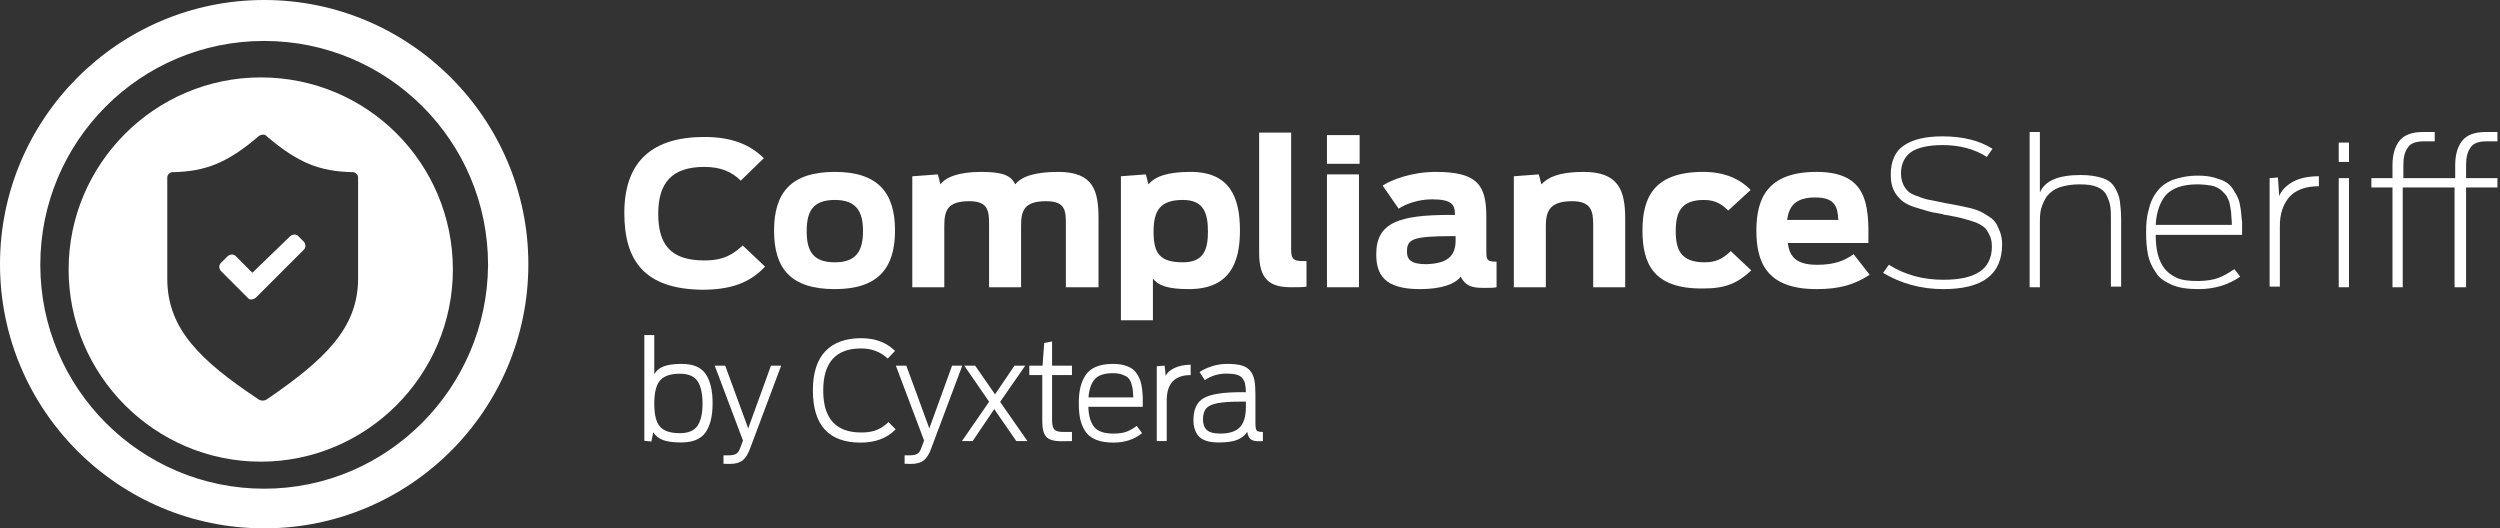 <?xml version="1.0" encoding="UTF-8"?>
<svg width="194px" height="41px" viewBox="0 0 194 41" version="1.1" xmlns="http://www.w3.org/2000/svg" xmlns:xlink="http://www.w3.org/1999/xlink">
    <rect x="0" y="0" width="194" height="41" fill="#333333" stroke="none"/>
    <!-- Generator: Sketch 47.1 (45422) - http://www.bohemiancoding.com/sketch -->
    <title>Group 3</title>
    <desc>Created with Sketch.</desc>
    <defs></defs>
    <g id="Website" stroke="none" stroke-width="1" fill="none" fill-rule="evenodd">
        <g id="Artboard" transform="translate(-96, -233)" fill="#FFFFFF">
            <g id="Group-3" transform="translate(96, 233)">
                <g id="Group-2" fill-rule="nonzero">
                    <path d="M20.5,0 C9.183,0 0,9.232 0,20.5 C0,31.817 9.183,41 20.5,41 C31.817,41 41,31.817 41,20.5 C41,9.232 31.817,0 20.5,0 Z M20.5,37.923 C10.92,37.923 3.127,30.13 3.127,20.55 C3.127,10.97 10.87,3.177 20.5,3.177 C30.08,3.177 37.873,10.92 37.873,20.55 C37.823,30.08 30.08,37.923 20.5,37.923 Z" id="Shape"></path>
                    <g id="Group" transform="translate(5.125, 5.857)">
                        <path d="M18.011,12.457 C17.861,12.307 17.61,12.307 17.41,12.457 L14.459,15.309 L13.158,14.008 C13.008,13.858 12.758,13.858 12.557,14.008 L12.007,14.559 C11.857,14.709 11.857,14.959 12.007,15.159 L14.108,17.26 L14.158,17.31 C14.309,17.46 14.559,17.36 14.709,17.26 L18.461,13.508 C18.611,13.358 18.611,13.108 18.461,12.908 L18.011,12.457 Z" id="Shape"></path>
                        <path d="M15.109,0.15 C6.904,0.15 0.2,6.854 0.2,15.059 C0.2,23.264 6.904,29.968 15.109,29.968 C23.314,29.968 30.018,23.264 30.018,15.059 C30.018,6.854 23.414,0.15 15.109,0.15 Z M22.663,15.759 C22.663,19.612 20.062,22.063 15.609,25.115 C15.409,25.265 15.109,25.265 14.909,25.115 C10.406,22.113 7.855,19.662 7.855,15.759 C7.855,12.658 7.855,9.055 7.855,7.905 C7.855,7.705 8.055,7.504 8.255,7.504 C10.806,7.454 12.507,6.804 14.959,4.703 C15.159,4.553 15.459,4.553 15.559,4.703 C18.011,6.804 19.712,7.454 22.263,7.504 C22.463,7.504 22.663,7.705 22.663,7.905 C22.663,9.055 22.663,12.658 22.663,15.759 Z" id="Shape"></path>
                    </g>
                </g>
                <g id="Group" transform="translate(48, 10)" fill-rule="nonzero">
                    <path d="M0.447,6.532 C0.447,2.419 2.731,0.629 6.654,0.629 C8.79,0.629 10.18,1.21 11.273,2.274 L9.485,4.016 C8.79,3.339 7.946,2.952 6.654,2.952 C4.122,2.952 3.079,4.21 3.079,6.581 C3.079,8.903 3.973,10.21 6.654,10.21 C8.194,10.21 8.889,9.726 9.634,9.048 L11.372,10.694 C10.429,11.661 9.187,12.484 6.505,12.484 C2.086,12.435 0.447,10.306 0.447,6.532 Z" id="Shape"></path>
                    <path d="M12.067,7.887 C12.067,4.935 13.408,3.339 16.785,3.339 C20.162,3.339 21.453,4.984 21.453,7.887 C21.453,10.79 20.162,12.435 16.785,12.435 C13.359,12.435 12.067,10.839 12.067,7.887 Z M18.97,7.935 C18.97,6.435 18.473,5.516 16.785,5.516 C15.047,5.516 14.6,6.435 14.6,7.935 C14.6,9.435 15.047,10.355 16.785,10.355 C18.473,10.355 18.97,9.435 18.97,7.935 Z" id="Shape"></path>
                    <path d="M22.844,3.677 L24.78,3.532 L24.979,4.306 C25.376,3.774 26.32,3.339 28.157,3.339 C30.144,3.339 30.491,3.774 30.789,4.306 C31.236,3.726 32.229,3.339 34.116,3.339 C36.848,3.339 37.245,4.79 37.245,6.968 L37.245,12.29 L34.712,12.29 L34.712,7.452 C34.712,6.387 34.712,5.613 33.173,5.613 C31.435,5.613 31.236,6.387 31.236,7.548 L31.236,12.29 L28.753,12.29 L28.753,7.452 C28.753,6.387 28.703,5.613 27.214,5.613 C25.476,5.613 25.277,6.387 25.277,7.548 L25.277,12.29 L22.794,12.29 L22.794,3.677 L22.844,3.677 Z" id="Shape"></path>
                    <path d="M38.983,3.677 L40.92,3.532 L41.118,4.306 C41.615,3.726 42.509,3.339 44.396,3.339 C47.475,3.339 48.22,5.371 48.22,7.887 C48.22,10.403 47.425,12.435 44.247,12.435 C42.608,12.435 41.863,12.145 41.466,11.613 L41.466,14.855 L38.983,14.855 L38.983,3.677 Z M45.737,7.984 C45.737,6.581 45.439,5.516 43.8,5.516 C42.062,5.516 41.516,6.29 41.516,7.984 C41.516,9.677 42.012,10.355 43.8,10.355 C45.389,10.355 45.737,9.387 45.737,7.984 Z" id="Shape"></path>
                    <path d="M49.71,9.629 L49.71,0.29 L52.193,0.29 L52.193,9.339 C52.193,10.065 52.341,10.258 53.086,10.258 L53.384,10.258 L53.384,12.242 C53.186,12.29 52.689,12.29 52.193,12.29 C50.554,12.29 49.71,11.71 49.71,9.629 Z" id="Shape"></path>
                    <path d="M54.973,0.484 L57.506,0.484 L57.506,2.71 L54.973,2.71 L54.973,0.484 Z M54.973,3.532 L57.456,3.532 L57.456,12.29 L54.973,12.29 L54.973,3.532 Z" id="Shape"></path>
                    <path d="M62.174,12.435 C59.393,12.435 58.797,11.274 58.797,9.726 C58.797,7.258 60.585,6.677 64.558,6.677 L64.905,6.677 C64.905,5.903 64.707,5.468 63.118,5.468 C62.025,5.468 61.032,5.855 60.535,6.194 L59.294,4.403 C59.939,3.968 61.529,3.339 63.416,3.339 C66.644,3.339 67.339,4.355 67.339,6.823 L67.339,9.484 C67.339,10.161 67.388,10.306 68.133,10.306 L68.133,12.29 C67.935,12.339 67.637,12.339 67.09,12.339 C66.147,12.339 65.7,12.145 65.352,11.468 C64.905,12.048 63.863,12.435 62.174,12.435 Z M64.955,8.661 L64.955,8.323 L64.756,8.323 C61.578,8.323 61.181,8.565 61.181,9.532 C61.181,10.161 61.529,10.5 62.671,10.5 C64.26,10.452 64.955,9.919 64.955,8.661 Z" id="Shape"></path>
                    <path d="M69.474,3.677 L71.411,3.532 L71.61,4.306 C72.106,3.774 72.95,3.339 74.887,3.339 C77.618,3.339 78.115,4.79 78.115,6.968 L78.115,12.29 L75.632,12.29 L75.632,7.452 C75.632,6.387 75.483,5.613 73.993,5.613 C72.255,5.613 71.957,6.387 71.957,7.548 L71.957,12.29 L69.474,12.29 L69.474,3.677 Z" id="Shape"></path>
                    <path d="M79.456,7.887 C79.456,5.371 80.3,3.339 84.173,3.339 C85.812,3.339 87.004,3.871 87.848,4.742 L86.11,6.339 C85.713,5.952 85.216,5.516 84.223,5.516 C82.435,5.516 82.038,6.484 82.038,7.935 C82.038,9.387 82.435,10.355 84.273,10.355 C85.117,10.355 85.663,10.113 86.309,9.484 L87.898,10.984 C86.855,11.952 85.961,12.387 84.173,12.387 C80.3,12.435 79.456,10.452 79.456,7.887 Z" id="Shape"></path>
                    <path d="M92.963,12.435 C89.09,12.435 88.295,10.355 88.295,7.887 C88.295,5.419 89.139,3.339 92.963,3.339 C96.936,3.339 97.035,5.903 96.986,8.855 L90.729,8.855 C90.878,9.919 91.374,10.548 93.013,10.548 C94.403,10.548 95.148,10.21 95.844,9.726 L97.085,11.323 C95.893,12.097 94.751,12.435 92.963,12.435 Z M90.679,7.065 L94.652,7.065 C94.602,6.048 94.403,5.323 92.864,5.323 C91.324,5.323 90.828,6 90.679,7.065 Z" id="Shape"></path>
                    <path d="M102.796,12.435 C101.058,12.435 99.518,12 98.128,11.177 L98.575,10.548 C99.816,11.323 101.207,11.71 102.796,11.71 C104.037,11.71 104.981,11.516 105.627,11.081 C106.222,10.694 106.57,10.016 106.57,9.145 C106.57,8.806 106.52,8.468 106.371,8.226 C106.272,7.984 106.123,7.742 105.924,7.597 C105.726,7.452 105.478,7.306 105.18,7.21 C104.882,7.113 104.534,7.016 104.186,6.919 C103.839,6.823 103.441,6.774 102.995,6.677 C102.895,6.677 102.846,6.677 102.796,6.629 C102.2,6.532 101.753,6.435 101.455,6.339 C101.157,6.242 100.76,6.145 100.363,6 C99.965,5.855 99.667,5.661 99.469,5.468 C99.27,5.274 99.071,5.032 98.922,4.694 C98.773,4.355 98.724,3.968 98.724,3.532 C98.724,2.516 99.071,1.742 99.717,1.306 C100.412,0.823 101.405,0.581 102.746,0.581 C104.335,0.581 105.627,0.919 106.62,1.548 L106.173,2.177 C105.279,1.597 104.137,1.258 102.746,1.258 C101.654,1.258 100.81,1.452 100.313,1.79 C99.816,2.129 99.518,2.71 99.518,3.435 C99.518,3.774 99.568,4.016 99.667,4.258 C99.767,4.5 99.916,4.694 100.065,4.839 C100.214,4.984 100.462,5.129 100.81,5.226 C101.157,5.371 101.455,5.468 101.753,5.516 C102.051,5.565 102.448,5.661 102.945,5.758 C103.441,5.855 103.789,5.903 103.988,5.952 C104.186,6 104.484,6.048 104.882,6.145 C105.279,6.242 105.527,6.339 105.726,6.435 C105.924,6.532 106.123,6.677 106.371,6.823 C106.62,6.968 106.769,7.161 106.918,7.355 C107.017,7.548 107.116,7.79 107.216,8.032 C107.315,8.323 107.365,8.613 107.365,8.952 C107.365,11.323 105.825,12.435 102.796,12.435 Z" id="Shape"></path>
                    <path d="M109.5,12.29 L109.5,0.242 L110.295,0.242 L110.295,4.935 C110.692,4.016 111.735,3.581 113.473,3.581 C114.168,3.581 114.714,3.677 115.161,3.823 C115.608,3.968 115.906,4.21 116.105,4.548 C116.303,4.887 116.452,5.226 116.502,5.613 C116.552,6 116.601,6.484 116.601,7.065 L116.601,12.242 L115.807,12.242 L115.807,7.161 C115.807,6.677 115.807,6.29 115.757,6 C115.707,5.71 115.608,5.419 115.459,5.129 C115.31,4.839 115.062,4.645 114.714,4.5 C114.367,4.355 113.92,4.306 113.324,4.306 C112.728,4.306 112.231,4.403 111.784,4.548 C111.387,4.694 111.089,4.935 110.841,5.226 C110.642,5.516 110.493,5.855 110.394,6.194 C110.295,6.532 110.295,6.968 110.295,7.452 L110.295,12.29 L109.5,12.29 L109.5,12.29 Z" id="Shape"></path>
                    <path d="M122.61,12.435 C121.766,12.435 121.071,12.339 120.524,12.097 C119.978,11.855 119.531,11.565 119.283,11.129 C118.985,10.694 118.786,10.258 118.687,9.774 C118.588,9.29 118.538,8.71 118.538,8.032 C118.538,7.355 118.588,6.774 118.737,6.29 C118.836,5.806 119.035,5.323 119.333,4.935 C119.631,4.5 120.028,4.21 120.574,3.968 C121.12,3.774 121.766,3.629 122.561,3.629 C123.057,3.629 123.454,3.677 123.802,3.774 C124.15,3.871 124.448,3.968 124.696,4.113 C124.944,4.258 125.143,4.452 125.292,4.694 C125.441,4.935 125.59,5.177 125.689,5.419 C125.788,5.661 125.838,5.952 125.888,6.29 C125.937,6.629 125.937,6.968 125.987,7.21 C125.987,7.452 125.987,7.79 125.987,8.226 L119.283,8.226 C119.283,8.806 119.333,9.242 119.432,9.677 C119.531,10.065 119.68,10.452 119.929,10.79 C120.177,11.129 120.524,11.371 120.922,11.565 C121.369,11.758 121.915,11.806 122.561,11.806 C123.206,11.806 123.752,11.71 124.15,11.565 C124.547,11.419 124.944,11.177 125.391,10.887 L125.838,11.468 C124.944,12.097 123.852,12.435 122.61,12.435 Z M122.511,4.306 C121.369,4.306 120.574,4.597 120.078,5.129 C119.631,5.661 119.333,6.435 119.283,7.452 L125.193,7.452 C125.193,7.113 125.143,6.823 125.143,6.629 C125.143,6.435 125.093,6.194 125.044,5.903 C124.994,5.613 124.895,5.419 124.795,5.226 C124.696,5.081 124.547,4.935 124.348,4.742 C124.15,4.597 123.901,4.452 123.603,4.403 C123.305,4.355 122.958,4.306 122.511,4.306 Z" id="Shape"></path>
                    <path d="M128.122,12.29 L128.122,3.823 L128.768,3.774 L128.867,5.226 C129.016,4.79 129.414,4.403 129.91,4.113 C130.456,3.823 131.102,3.677 131.946,3.677 L131.946,4.452 C130.903,4.452 130.159,4.742 129.662,5.274 C129.165,5.855 128.917,6.581 128.917,7.548 L128.917,12.242 L128.122,12.242 L128.122,12.29 Z" id="Shape"></path>
                    <path d="M133.486,2.565 L133.486,1.065 L134.28,1.065 L134.28,2.565 L133.486,2.565 Z M133.486,12.29 L133.486,3.823 L134.28,3.823 L134.28,12.29 L133.486,12.29 Z" id="Shape"></path>
                    <path d="M142.474,12.29 L142.474,4.548 L138.452,4.548 L138.452,12.29 L137.657,12.29 L137.657,4.548 L136.018,4.548 L136.018,3.823 L137.657,3.823 L137.657,2.806 C137.657,1.984 137.856,1.355 138.203,0.919 C138.551,0.484 139.147,0.242 140.041,0.242 L140.935,0.242 L140.935,0.968 L140.09,0.968 C139.495,0.968 139.048,1.113 138.849,1.452 C138.601,1.79 138.501,2.226 138.501,2.806 L138.501,3.823 L142.524,3.823 L142.524,2.806 C142.524,1.984 142.722,1.355 143.07,0.919 C143.418,0.484 144.014,0.242 144.907,0.242 L145.801,0.242 L145.801,0.968 L144.957,0.968 C144.361,0.968 143.914,1.113 143.716,1.452 C143.467,1.79 143.368,2.226 143.368,2.806 L143.368,3.823 L145.801,3.823 L145.801,4.548 L143.368,4.548 L143.368,12.29 L142.474,12.29 Z" id="Shape"></path>
                </g>
                <path d="M52.862,34.335 C52.253,34.335 51.785,34.273 51.456,34.15 C51.128,34.026 50.873,33.823 50.69,33.54 L50.548,34.261 L50,34.208 L50,26 L50.771,26 L50.771,29.043 C50.927,28.761 51.174,28.556 51.512,28.428 C51.851,28.301 52.314,28.238 52.903,28.238 C53.782,28.238 54.402,28.499 54.76,29.022 C55.119,29.545 55.298,30.302 55.298,31.292 C55.298,32.281 55.115,33.036 54.75,33.556 C54.385,34.075 53.755,34.335 52.862,34.335 Z M52.751,33.614 C53.407,33.614 53.865,33.423 54.126,33.041 C54.386,32.66 54.517,32.087 54.517,31.323 C54.517,30.546 54.388,29.964 54.131,29.579 C53.874,29.194 53.414,29.001 52.751,29.001 C52.033,29.001 51.524,29.174 51.223,29.521 C50.922,29.867 50.771,30.468 50.771,31.323 C50.771,32.179 50.92,32.774 51.218,33.11 C51.516,33.446 52.027,33.614 52.751,33.614 Z M56.63,36 C56.373,36 56.211,35.996 56.143,35.989 L56.143,35.332 L56.579,35.332 C56.837,35.332 57.028,35.288 57.153,35.199 C57.278,35.111 57.378,34.954 57.452,34.727 L57.655,34.187 L55.463,28.375 L56.275,28.375 L58.061,33.243 L59.827,28.375 L60.619,28.375 L58.203,34.812 C58.048,35.244 57.853,35.549 57.62,35.73 C57.386,35.91 57.057,36 56.63,36 Z M66.785,34.346 C64.315,34.346 63.08,32.995 63.08,30.295 C63.08,28.944 63.402,27.932 64.045,27.257 C64.687,26.581 65.614,26.244 66.826,26.244 C67.915,26.244 68.791,26.573 69.454,27.23 L68.886,27.824 C68.331,27.301 67.641,27.039 66.815,27.039 C64.86,27.039 63.882,28.128 63.882,30.305 C63.882,32.476 64.863,33.561 66.826,33.561 C67.34,33.561 67.756,33.49 68.074,33.349 C68.392,33.207 68.683,33.01 68.947,32.755 L69.505,33.317 C68.835,34.003 67.928,34.346 66.785,34.346 Z M70.685,36 C70.428,36 70.265,35.996 70.198,35.989 L70.198,35.332 L70.634,35.332 C70.891,35.332 71.082,35.288 71.208,35.199 C71.333,35.111 71.433,34.954 71.507,34.727 L71.71,34.187 L69.518,28.375 L70.33,28.375 L72.116,33.243 L73.882,28.375 L74.674,28.375 L72.258,34.812 C72.102,35.244 71.908,35.549 71.674,35.73 C71.441,35.91 71.111,36 70.685,36 Z M78.868,34.229 L77.153,31.748 L75.478,34.229 L74.646,34.229 L76.757,31.175 L74.828,28.375 L75.671,28.375 L77.214,30.602 L78.726,28.375 L79.558,28.375 L77.609,31.186 L79.731,34.229 L78.868,34.229 Z M79.875,29.107 L79.875,28.375 L80.9,28.375 L81.032,26.615 L81.641,26.498 L81.641,28.375 L83.184,28.375 L83.184,29.107 L81.641,29.107 L81.641,32.628 C81.641,32.939 81.694,33.165 81.799,33.306 C81.904,33.448 82.135,33.519 82.494,33.519 L83.184,33.519 L83.184,34.229 C83.13,34.236 82.859,34.24 82.372,34.24 C81.777,34.24 81.379,34.121 81.18,33.884 C80.98,33.648 80.88,33.261 80.88,32.723 L80.88,29.107 L79.875,29.107 Z M86.404,34.346 C85.863,34.346 85.408,34.27 85.039,34.118 C84.67,33.966 84.393,33.743 84.207,33.45 C84.021,33.156 83.892,32.84 83.821,32.501 C83.75,32.161 83.714,31.758 83.714,31.292 C83.714,30.832 83.753,30.431 83.831,30.088 C83.909,29.745 84.041,29.427 84.227,29.134 C84.413,28.84 84.685,28.618 85.044,28.466 C85.403,28.314 85.846,28.238 86.374,28.238 C86.685,28.238 86.964,28.271 87.211,28.338 C87.458,28.405 87.661,28.49 87.82,28.593 C87.979,28.695 88.116,28.837 88.231,29.017 C88.346,29.197 88.432,29.37 88.49,29.537 C88.547,29.703 88.591,29.913 88.622,30.168 C88.652,30.422 88.671,30.645 88.678,30.836 C88.684,31.027 88.684,31.27 88.678,31.567 L84.455,31.567 C84.476,32.253 84.623,32.771 84.897,33.121 C85.171,33.471 85.673,33.646 86.404,33.646 C86.824,33.646 87.164,33.596 87.424,33.497 C87.685,33.398 87.947,33.25 88.211,33.052 L88.627,33.614 C88.018,34.102 87.277,34.346 86.404,34.346 Z M86.353,28.959 C85.69,28.959 85.222,29.118 84.948,29.436 C84.674,29.754 84.513,30.221 84.466,30.836 L87.947,30.836 C87.933,30.574 87.918,30.373 87.901,30.231 C87.884,30.09 87.845,29.925 87.784,29.738 C87.724,29.551 87.641,29.409 87.536,29.314 C87.431,29.218 87.279,29.135 87.079,29.065 C86.879,28.994 86.638,28.959 86.353,28.959 Z M89.766,34.229 L89.766,28.418 L90.375,28.375 L90.456,29.16 C90.571,28.92 90.8,28.718 91.141,28.556 C91.483,28.393 91.901,28.308 92.395,28.301 L92.395,29.107 C91.157,29.107 90.538,29.761 90.538,31.069 L90.538,34.229 L89.766,34.229 Z M94.58,34.335 C93.849,34.335 93.338,34.183 93.047,33.879 C92.756,33.575 92.611,33.147 92.611,32.596 C92.611,31.769 92.876,31.201 93.407,30.894 C93.938,30.586 94.918,30.433 96.346,30.433 L96.681,30.433 C96.674,30.164 96.652,29.947 96.615,29.78 C96.577,29.614 96.506,29.468 96.401,29.34 C96.297,29.213 96.144,29.123 95.945,29.07 C95.745,29.017 95.486,28.99 95.168,28.99 C94.546,28.99 93.988,29.16 93.494,29.499 L93.088,28.874 C93.311,28.711 93.617,28.565 94.006,28.434 C94.395,28.303 94.803,28.238 95.229,28.238 C95.703,28.238 96.083,28.28 96.371,28.365 C96.659,28.45 96.88,28.595 97.036,28.8 C97.191,29.005 97.295,29.243 97.345,29.515 C97.396,29.788 97.421,30.15 97.421,30.602 L97.421,32.808 C97.421,33.126 97.452,33.324 97.513,33.402 C97.574,33.48 97.736,33.519 98,33.519 L98,34.218 C97.966,34.233 97.865,34.24 97.696,34.24 C97.384,34.24 97.166,34.185 97.041,34.075 C96.916,33.966 96.829,33.777 96.782,33.508 C96.606,33.791 96.347,33.999 96.006,34.134 C95.664,34.268 95.189,34.335 94.58,34.335 Z M94.691,33.646 C95.395,33.646 95.902,33.481 96.214,33.153 C96.525,32.824 96.681,32.303 96.681,31.589 L96.681,31.164 L96.386,31.164 C95.554,31.164 94.926,31.203 94.503,31.281 C94.081,31.359 93.783,31.493 93.61,31.684 C93.438,31.875 93.351,32.161 93.351,32.543 C93.351,32.911 93.451,33.186 93.651,33.37 C93.851,33.554 94.197,33.646 94.691,33.646 Z" id="by-AppGate"></path>
            </g>
        </g>
    </g>
</svg>